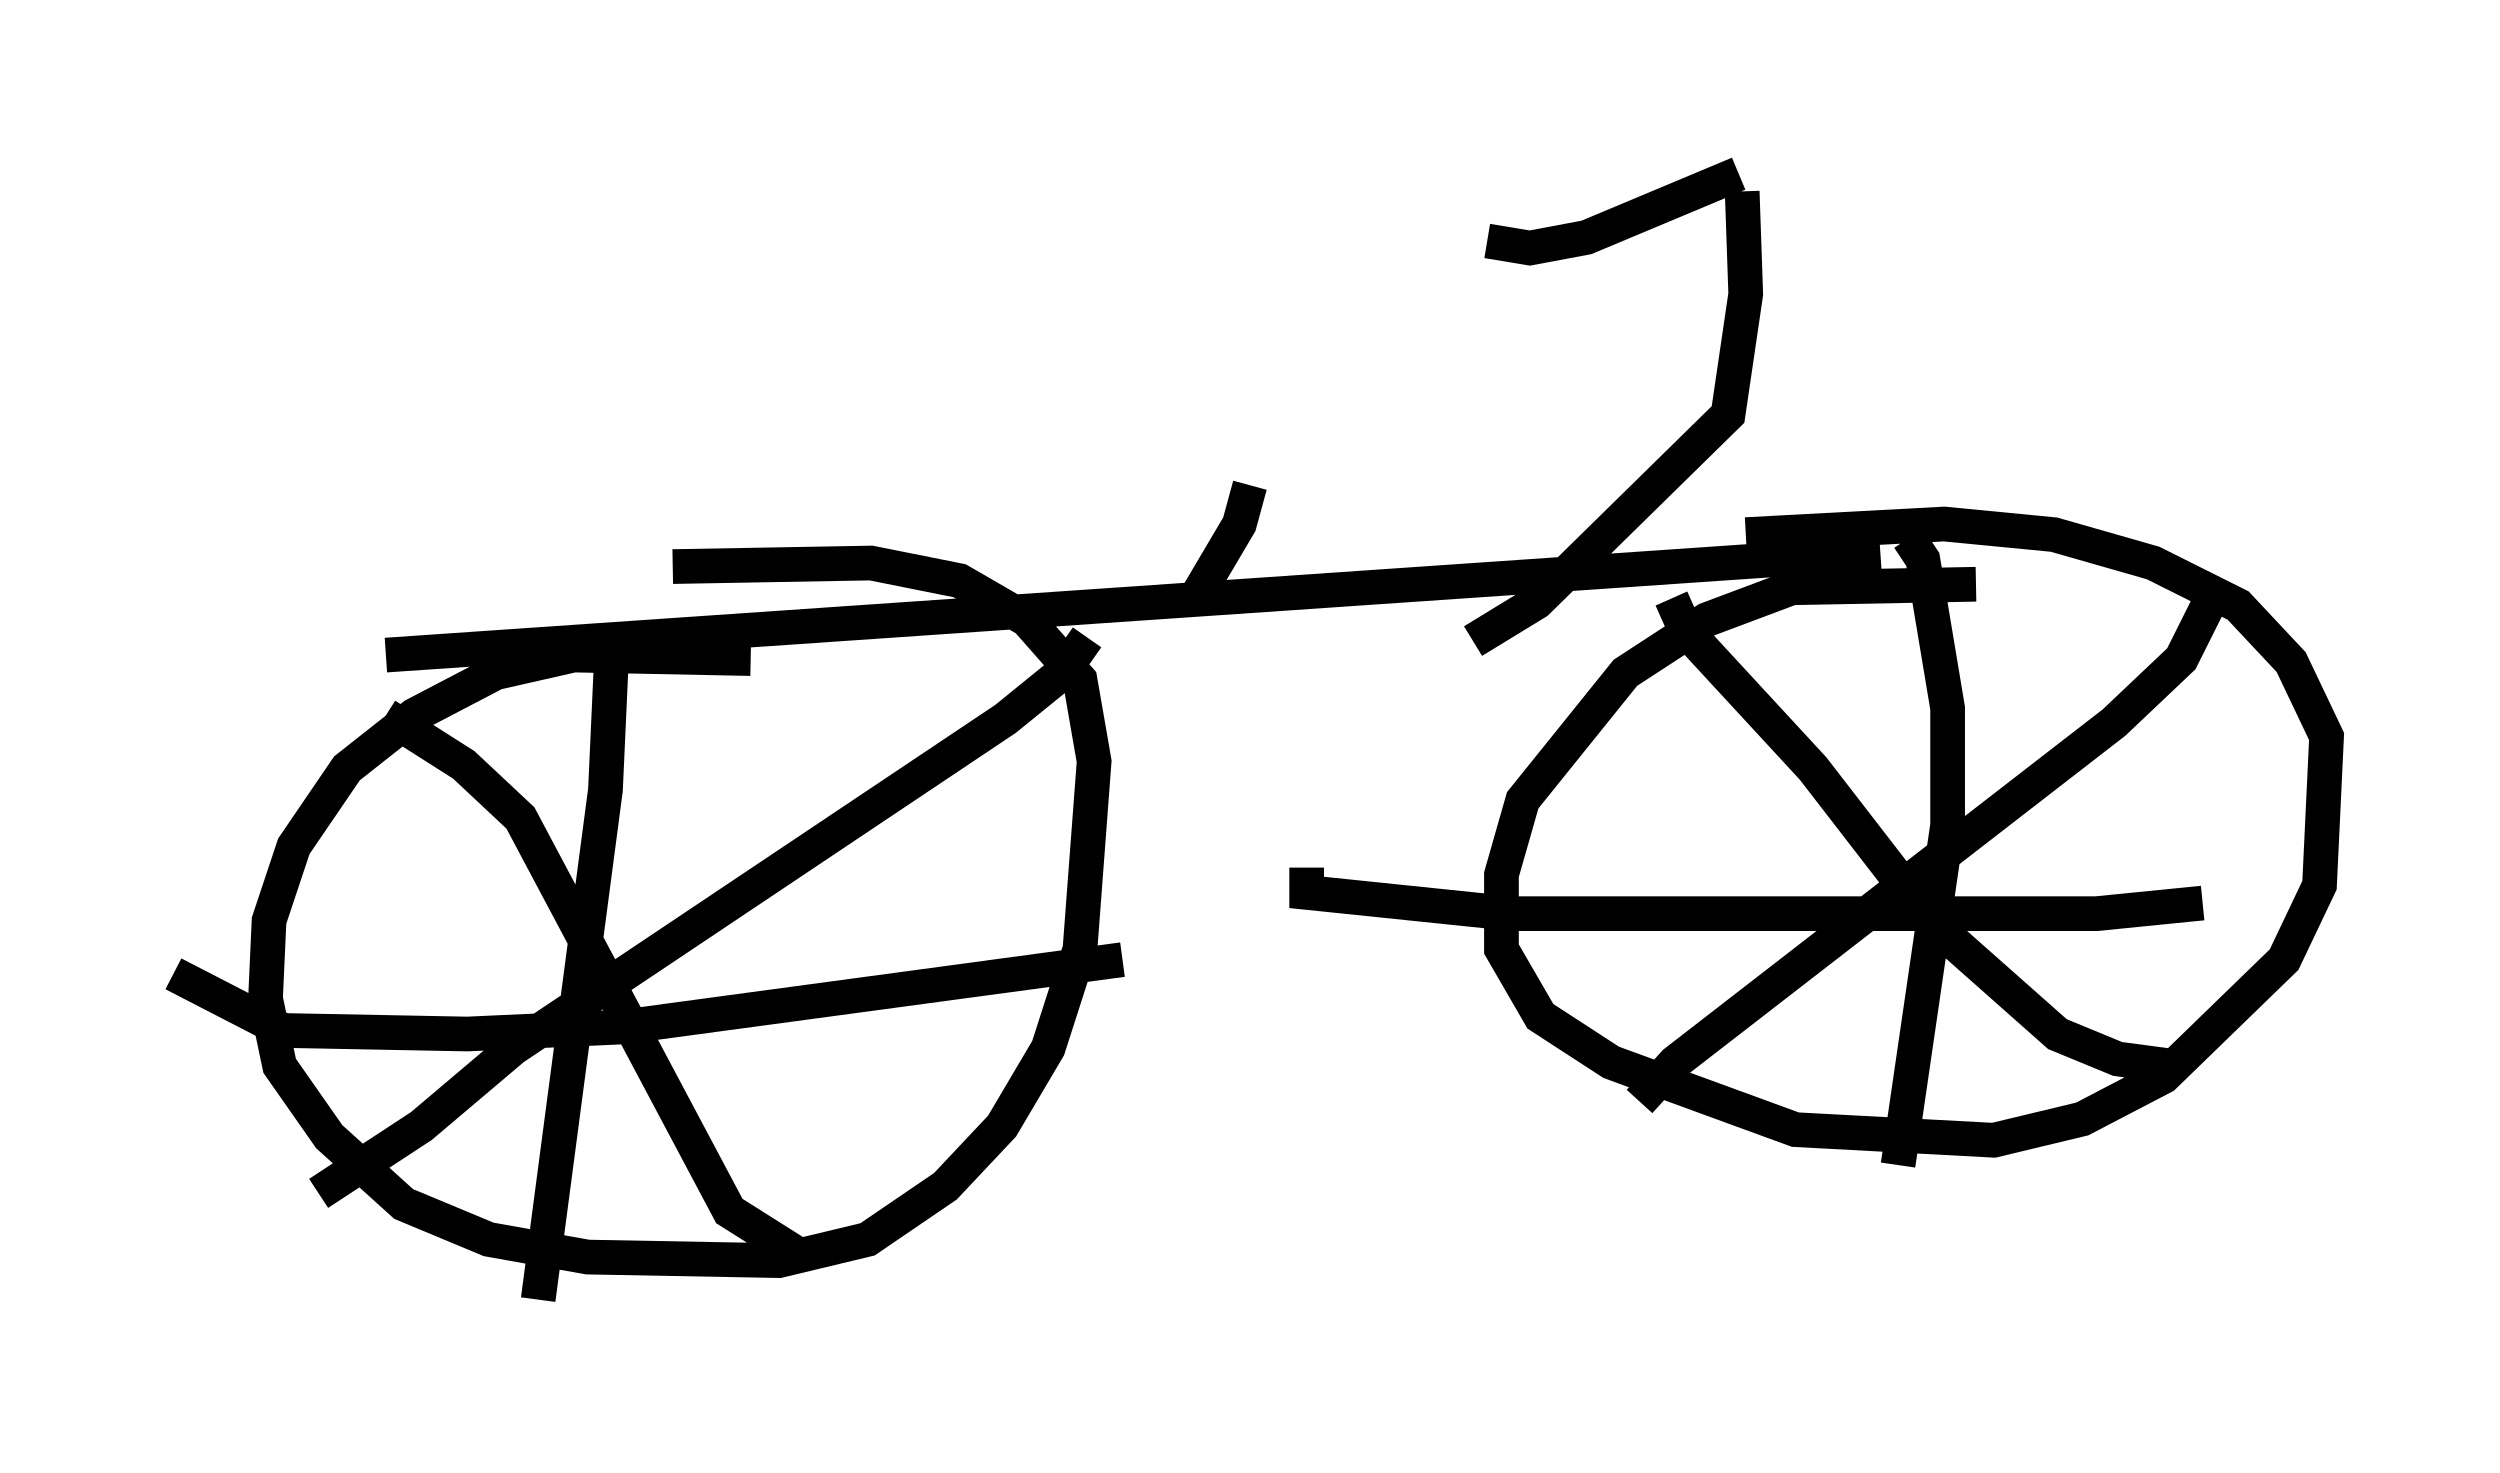 <?xml version="1.0" encoding="utf-8" ?>
<svg baseProfile="full" height="42.463" version="1.1" width="72.067" xmlns="http://www.w3.org/2000/svg" xmlns:ev="http://www.w3.org/2001/xml-events" xmlns:xlink="http://www.w3.org/1999/xlink"><defs /><rect fill="white" height="42.463" width="72.067" x="0" y="0" /><path d="M57.778, 17.148 m-0.817, -0.306 l-5.308, 0.102 -2.45, 0.919 l-2.348, 1.531 -2.96, 3.675 l-0.613, 2.144 0.0, 2.144 l1.123, 1.94 2.042, 1.327 l5.308, 1.94 5.717, 0.306 l2.552, -0.613 2.348, -1.225 l3.471, -3.369 1.021, -2.144 l0.204, -4.288 -1.021, -2.144 l-1.531, -1.633 -2.45, -1.225 l-2.858, -0.817 -3.165, -0.306 l-5.717, 0.306 m-28.686, 3.573 l-5.104, -0.102 -2.246, 0.51 l-2.348, 1.225 -1.94, 1.531 l-1.531, 2.246 -0.715, 2.144 l-0.102, 2.246 0.408, 1.94 l1.429, 2.042 2.144, 1.94 l2.45, 1.021 2.858, 0.51 l5.513, 0.102 2.552, -0.613 l2.246, -1.531 1.633, -1.735 l1.327, -2.246 0.919, -2.858 l0.408, -5.41 -0.408, -2.348 l-1.531, -1.735 -1.94, -1.123 l-2.552, -0.51 -5.717, 0.102 m-8.269, 2.552 l43.08, -2.96 m-43.08, 4.696 l2.246, 1.429 1.633, 1.531 l6.023, 11.331 1.94, 1.225 m8.371, -17.763 l-0.715, 1.021 -1.633, 1.327 l-14.19, 9.494 -2.654, 2.246 l-2.96, 1.94 m8.473, -16.129 l-0.204, 4.492 -1.94, 14.7 m-10.515, -9.392 l3.165, 1.633 5.308, 0.102 l4.492, -0.204 14.394, -1.94 m22.663, -12.148 l0.408, 0.613 0.715, 4.288 l0.0, 3.369 -1.429, 9.8 m-17.048, -8.575 l0.0, 0.715 5.921, 0.613 l16.844, 0.0 3.063, -0.306 m-15.313, -8.779 l0.408, 0.919 3.675, 3.981 l3.471, 4.492 3.573, 3.165 l1.735, 0.715 1.531, 0.204 m1.225, -13.577 l-0.919, 1.838 -1.94, 1.838 l-12.658, 9.8 -1.021, 1.123 m-12.863, -14.394 l1.327, -2.246 0.306, -1.123 m6.431, 4.492 l1.838, -1.123 5.513, -5.41 l0.51, -3.471 -0.102, -2.96 m-0.102, -0.51 l-4.39, 1.838 -1.633, 0.306 l-1.225, -0.204 " fill="none" stroke="black" stroke-width="1" /></svg>